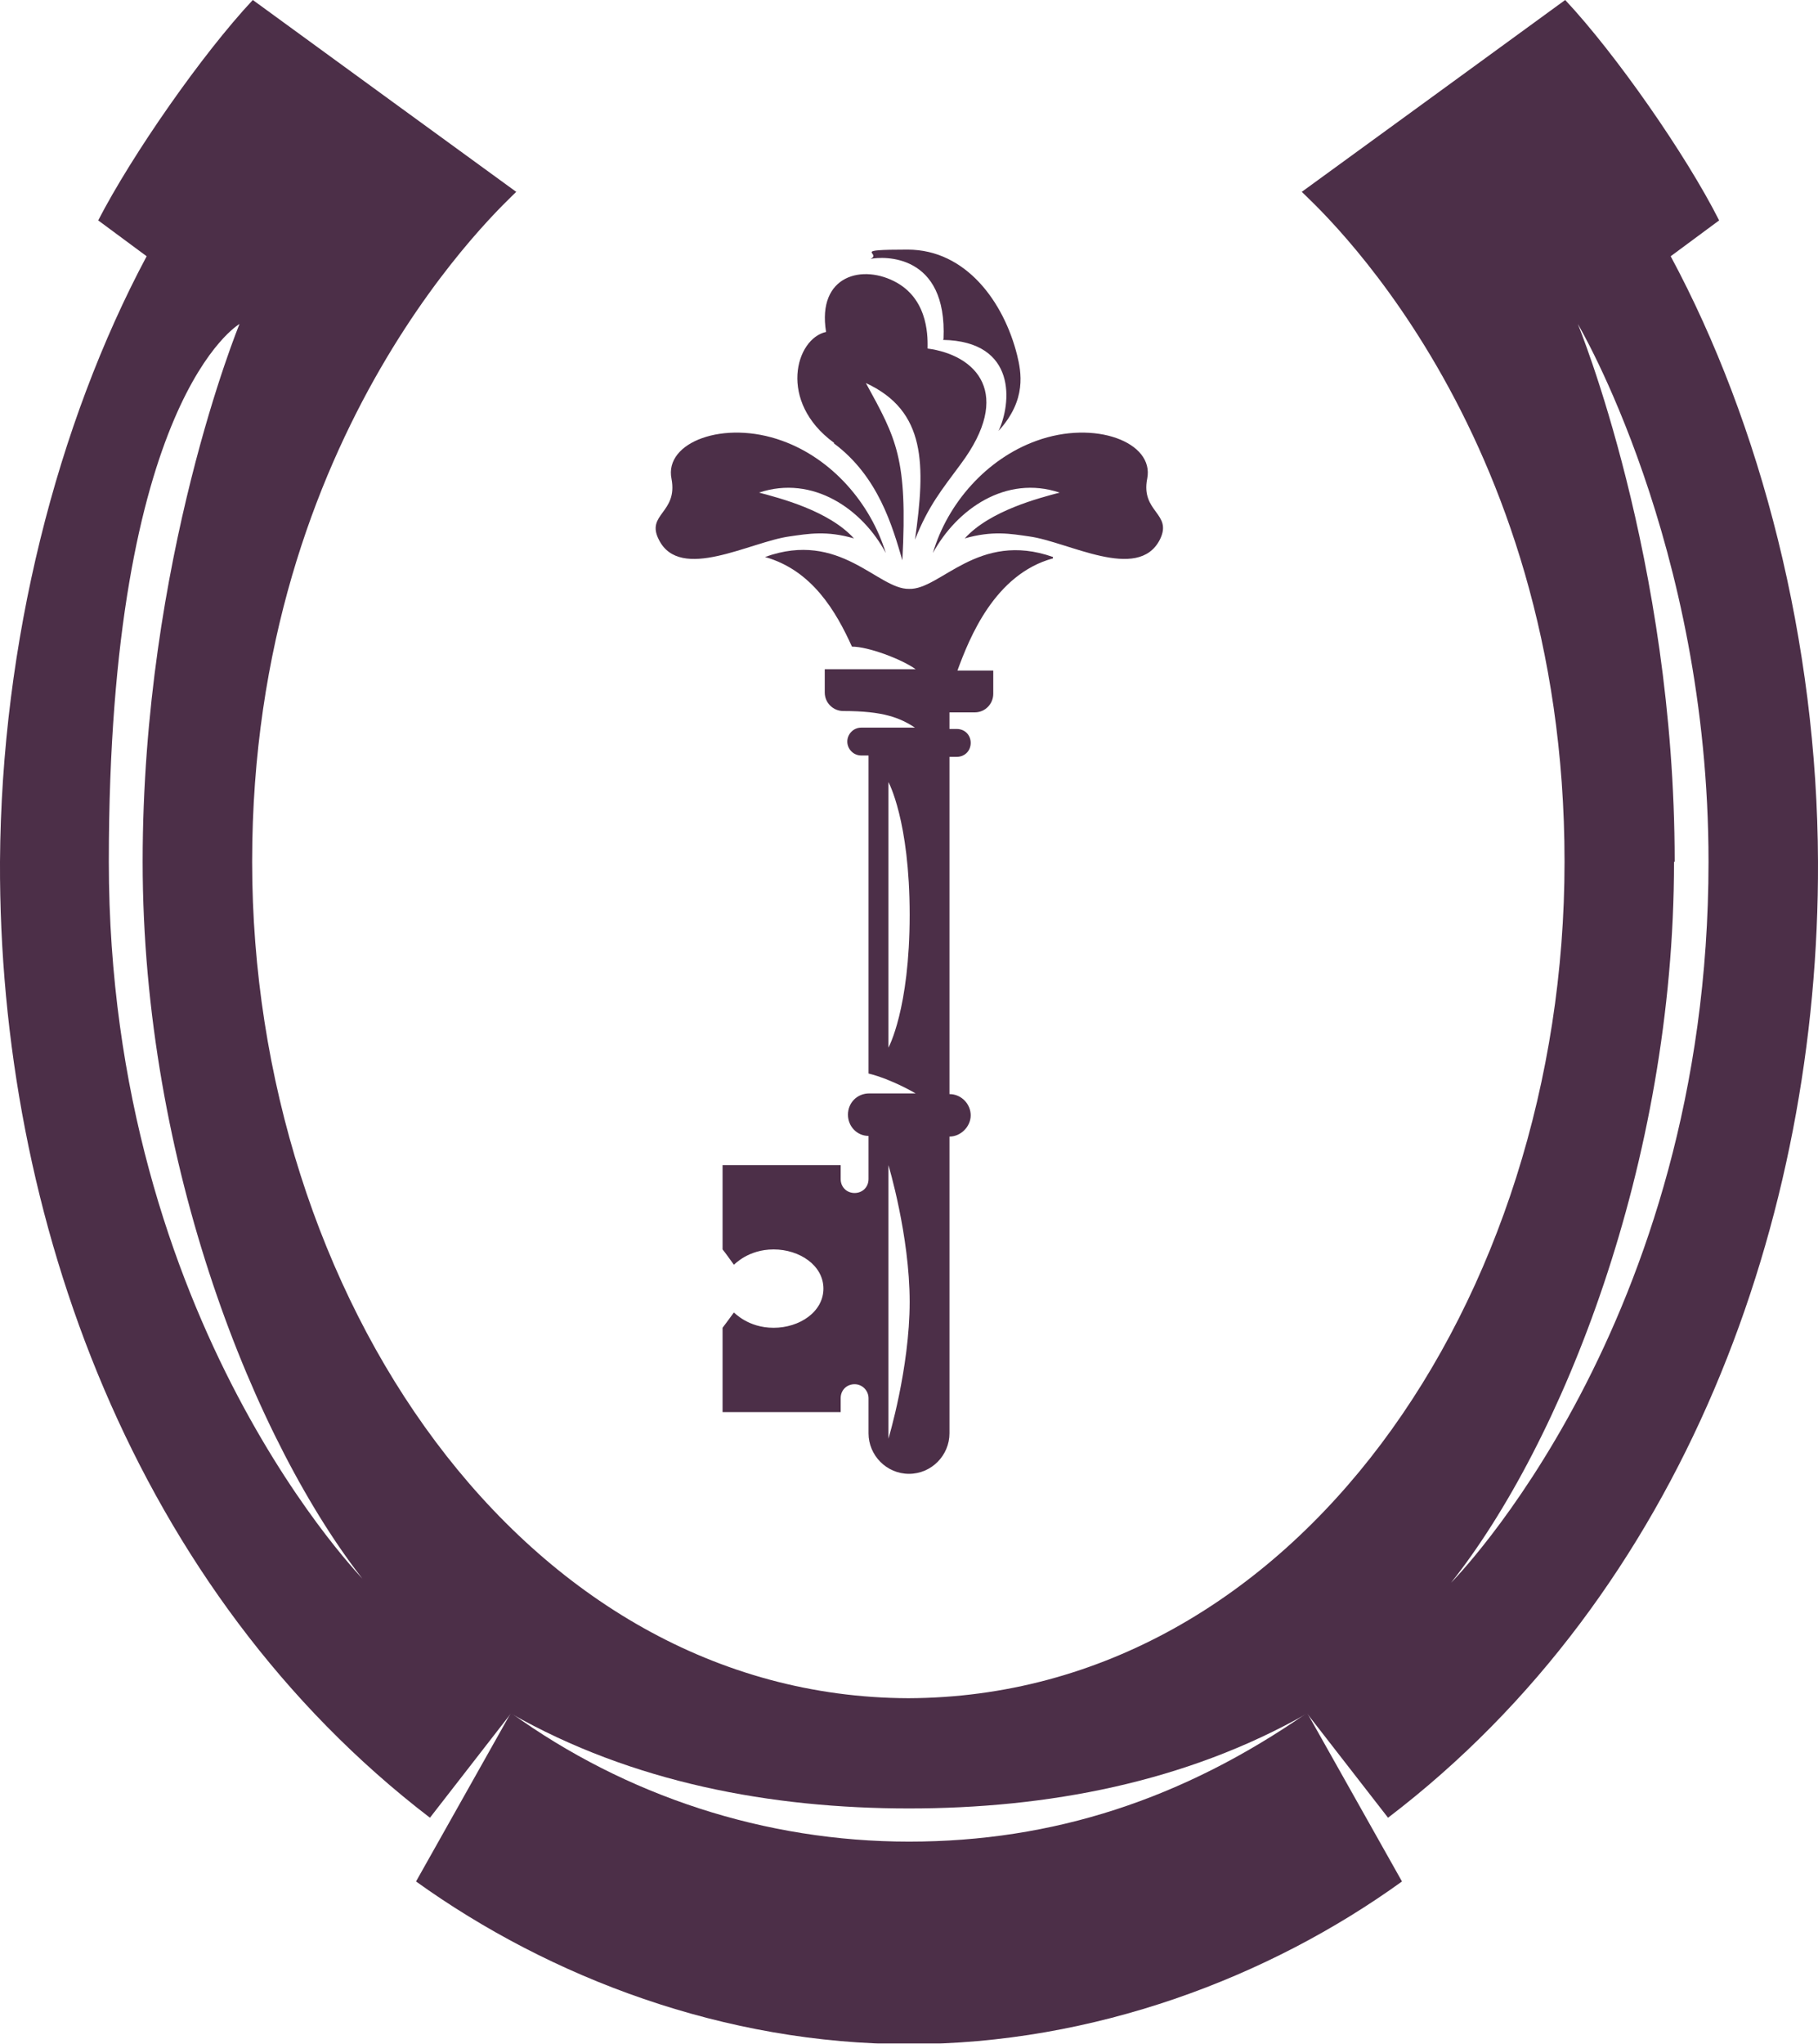 <?xml version="1.0" encoding="UTF-8"?>
<svg id="Layer_1" data-name="Layer 1" xmlns="http://www.w3.org/2000/svg" xmlns:xlink="http://www.w3.org/1999/xlink" viewBox="0 0 1330.01 1494.49">
  <defs>
    <style>
      .cls-1 {
        fill: none;
      }

      .cls-2 {
        fill: #4c2f48;
      }

      .cls-3 {
        clip-path: url(#clippath);
      }
    </style>
    <clipPath id="clippath">
      <rect class="cls-1" x="0" width="1330" height="1494"/>
    </clipPath>
  </defs>
  <g class="cls-3">
    <g>
      <path class="cls-2" d="M373.77,1252.28l-69.41,123.29c98.05,70.38,225.71,118.92,360.65,118.92s263.09-48.54,360.65-118.92l-69.41-123.29c-90.77,63.1-185.91,94.16-291.24,94.16s-207.27-33.49-291.24-94.16Z"/>
      <path class="cls-2" d="M0,630.02c-.97,260.65,99.02,533.92,314.54,698.95l59.22-76.2c88.83,50.48,190.28,69.41,291.24,69.41s202.41-18.93,291.24-69.41l59.22,76.2c216-164.54,315.51-437.81,314.54-698.95-.49-160.66-41.74-319.87-107.76-442.67l35.44-26.21c-24.27-48.05-75.73-121.83-112.62-161.15-16.5,12.13-192.7,140.27-192.7,140.27,7.28,7.77,192.22,169.4,192.22,489.75s-197.56,610.61-480.06,611.58c-282.02-.97-480.06-295.11-480.06-611.58s185.91-481.98,193.19-489.75c0,0-176.2-128.14-192.7-140.27-36.89,39.32-88.34,113.09-113.1,161.15l35.43,26.21C41.75,310.16.98,469.36,0,630.02ZM1225.16,630.02c0-221.33-70.87-393.16-70.87-393.16,0,0,95.63,160.66,95.63,393.16,0,338.31-188.34,527.13-188.34,527.13,80.58-101.45,163.1-305.79,163.1-527.13h.48ZM267.95,1157.15s-188.34-188.82-188.34-527.13,95.62-393.16,95.62-393.16c0,0-70.87,171.82-70.87,393.16s82.52,425.68,163.09,527.13h.49Z"/>
      <path class="cls-2" d="M624.72,393.64c-18.45-20.39-54.85-29.61-69.41-33.49,39.32-13.11,75.72,12.13,92.71,44.17-11.16-36.4-39.32-68.92-75.72-82.03-42.72-15.53-86.4.97-81.06,27.67,4.85,25.24-18.93,25.72-9.22,44.65,15.53,31.06,66.99,1.46,95.62-2.43,13.59-1.94,27.18-4.37,47.08,1.46Z"/>
      <path class="cls-2" d="M839.27,349.96c5.34-26.7-38.35-43.2-81.06-27.67-36.41,13.11-65.04,45.63-75.72,82.03,17.47-32.04,53.39-57.27,92.71-44.17-14.56,3.88-50.97,13.1-69.41,33.49,20.39-5.82,33.49-3.4,47.08-1.46,28.64,3.88,79.61,33.49,95.62,2.43,9.71-19.42-14.08-19.9-9.22-44.65Z"/>
      <path class="cls-2" d="M689.76,248.51c54.85.97,50,47.08,40.77,66.5,20.87-22.81,16.5-43.2,13.59-55.33-9.71-38.83-37.38-77.18-80.09-77.18s-18.45,2.43-27.18,6.79c9.22-1.94,56.31-4.37,53.39,58.73"/>
      <path class="cls-2" d="M610.16,324.23c32.52,24.27,42.72,60.67,50,85.43,3.88-74.75-4.37-88.83-26.7-129.6,44.17,20.39,43.69,59.7,35.92,114.55,9.71-24.75,19.9-36.89,33.49-55.33,38.35-51.45,11.65-79.6-24.27-84.46,0-6.31,1.46-34.46-22.33-48.05-24.76-14.08-58.73-5.82-51.94,35.92-22.33,4.85-35.43,50.96,5.82,81.06"/>
      <path class="cls-2" d="M770.34,407.23c-54.85-19.42-82.52,24.27-105.33,23.3-22.81.49-50.48-43.2-105.33-23.3,34.46,9.71,51.94,39.8,63.59,65.53,12.14,0,36.4,9.22,46.6,16.5h-66.5v16.99c0,7.77,6.31,13.59,13.59,13.59,29.12,0,41.26,4.85,52.42,12.14h-39.32c-5.82,0-10.19,4.85-10.19,10.19s4.37,10.19,10.19,10.19h5.34v232.5c17.47,4.37,34.46,14.56,34.46,14.56h-33.98c-8.74,0-15.53,6.79-15.53,15.53s6.8,15.53,15.05,15.53v31.55c0,5.83-4.37,10.19-10.19,10.19s-10.19-4.37-10.19-10.19v-10.19h-86.4v61.64c.97.97,8.25,11.16,8.25,11.16.49,0,10.19-11.16,29.12-11.16s36.41,11.65,36.41,28.64-17.47,28.64-36.41,28.64-28.64-11.16-29.12-11.16c0,0-7.77,10.68-8.25,11.16v61.64h86.4v-10.19c0-5.82,4.37-10.19,10.19-10.19s10.19,4.85,10.19,10.19v25.73c0,16.01,13.11,29.6,29.61,29.6s29.61-13.59,29.61-29.6v-216.97c8.25,0,15.53-7.28,15.53-15.53s-6.8-15.53-15.53-15.53v-246.57h5.34c5.83,0,10.19-4.37,10.19-10.19s-4.37-10.19-10.19-10.19h-5.34v-12.13h18.45c7.77,0,13.59-6.31,13.59-13.59v-16.99h-26.21c8.74-23.78,27.18-70.38,69.9-82.03v-.97ZM649.96,765.93v-194.15s15.53,28.15,15.53,97.08-15.53,97.08-15.53,97.08ZM649.96,1052.3v-200.46s15.53,51.45,15.53,99.99-15.53,99.99-15.53,99.99v.48Z"/>
    </g>
  </g>
</svg>